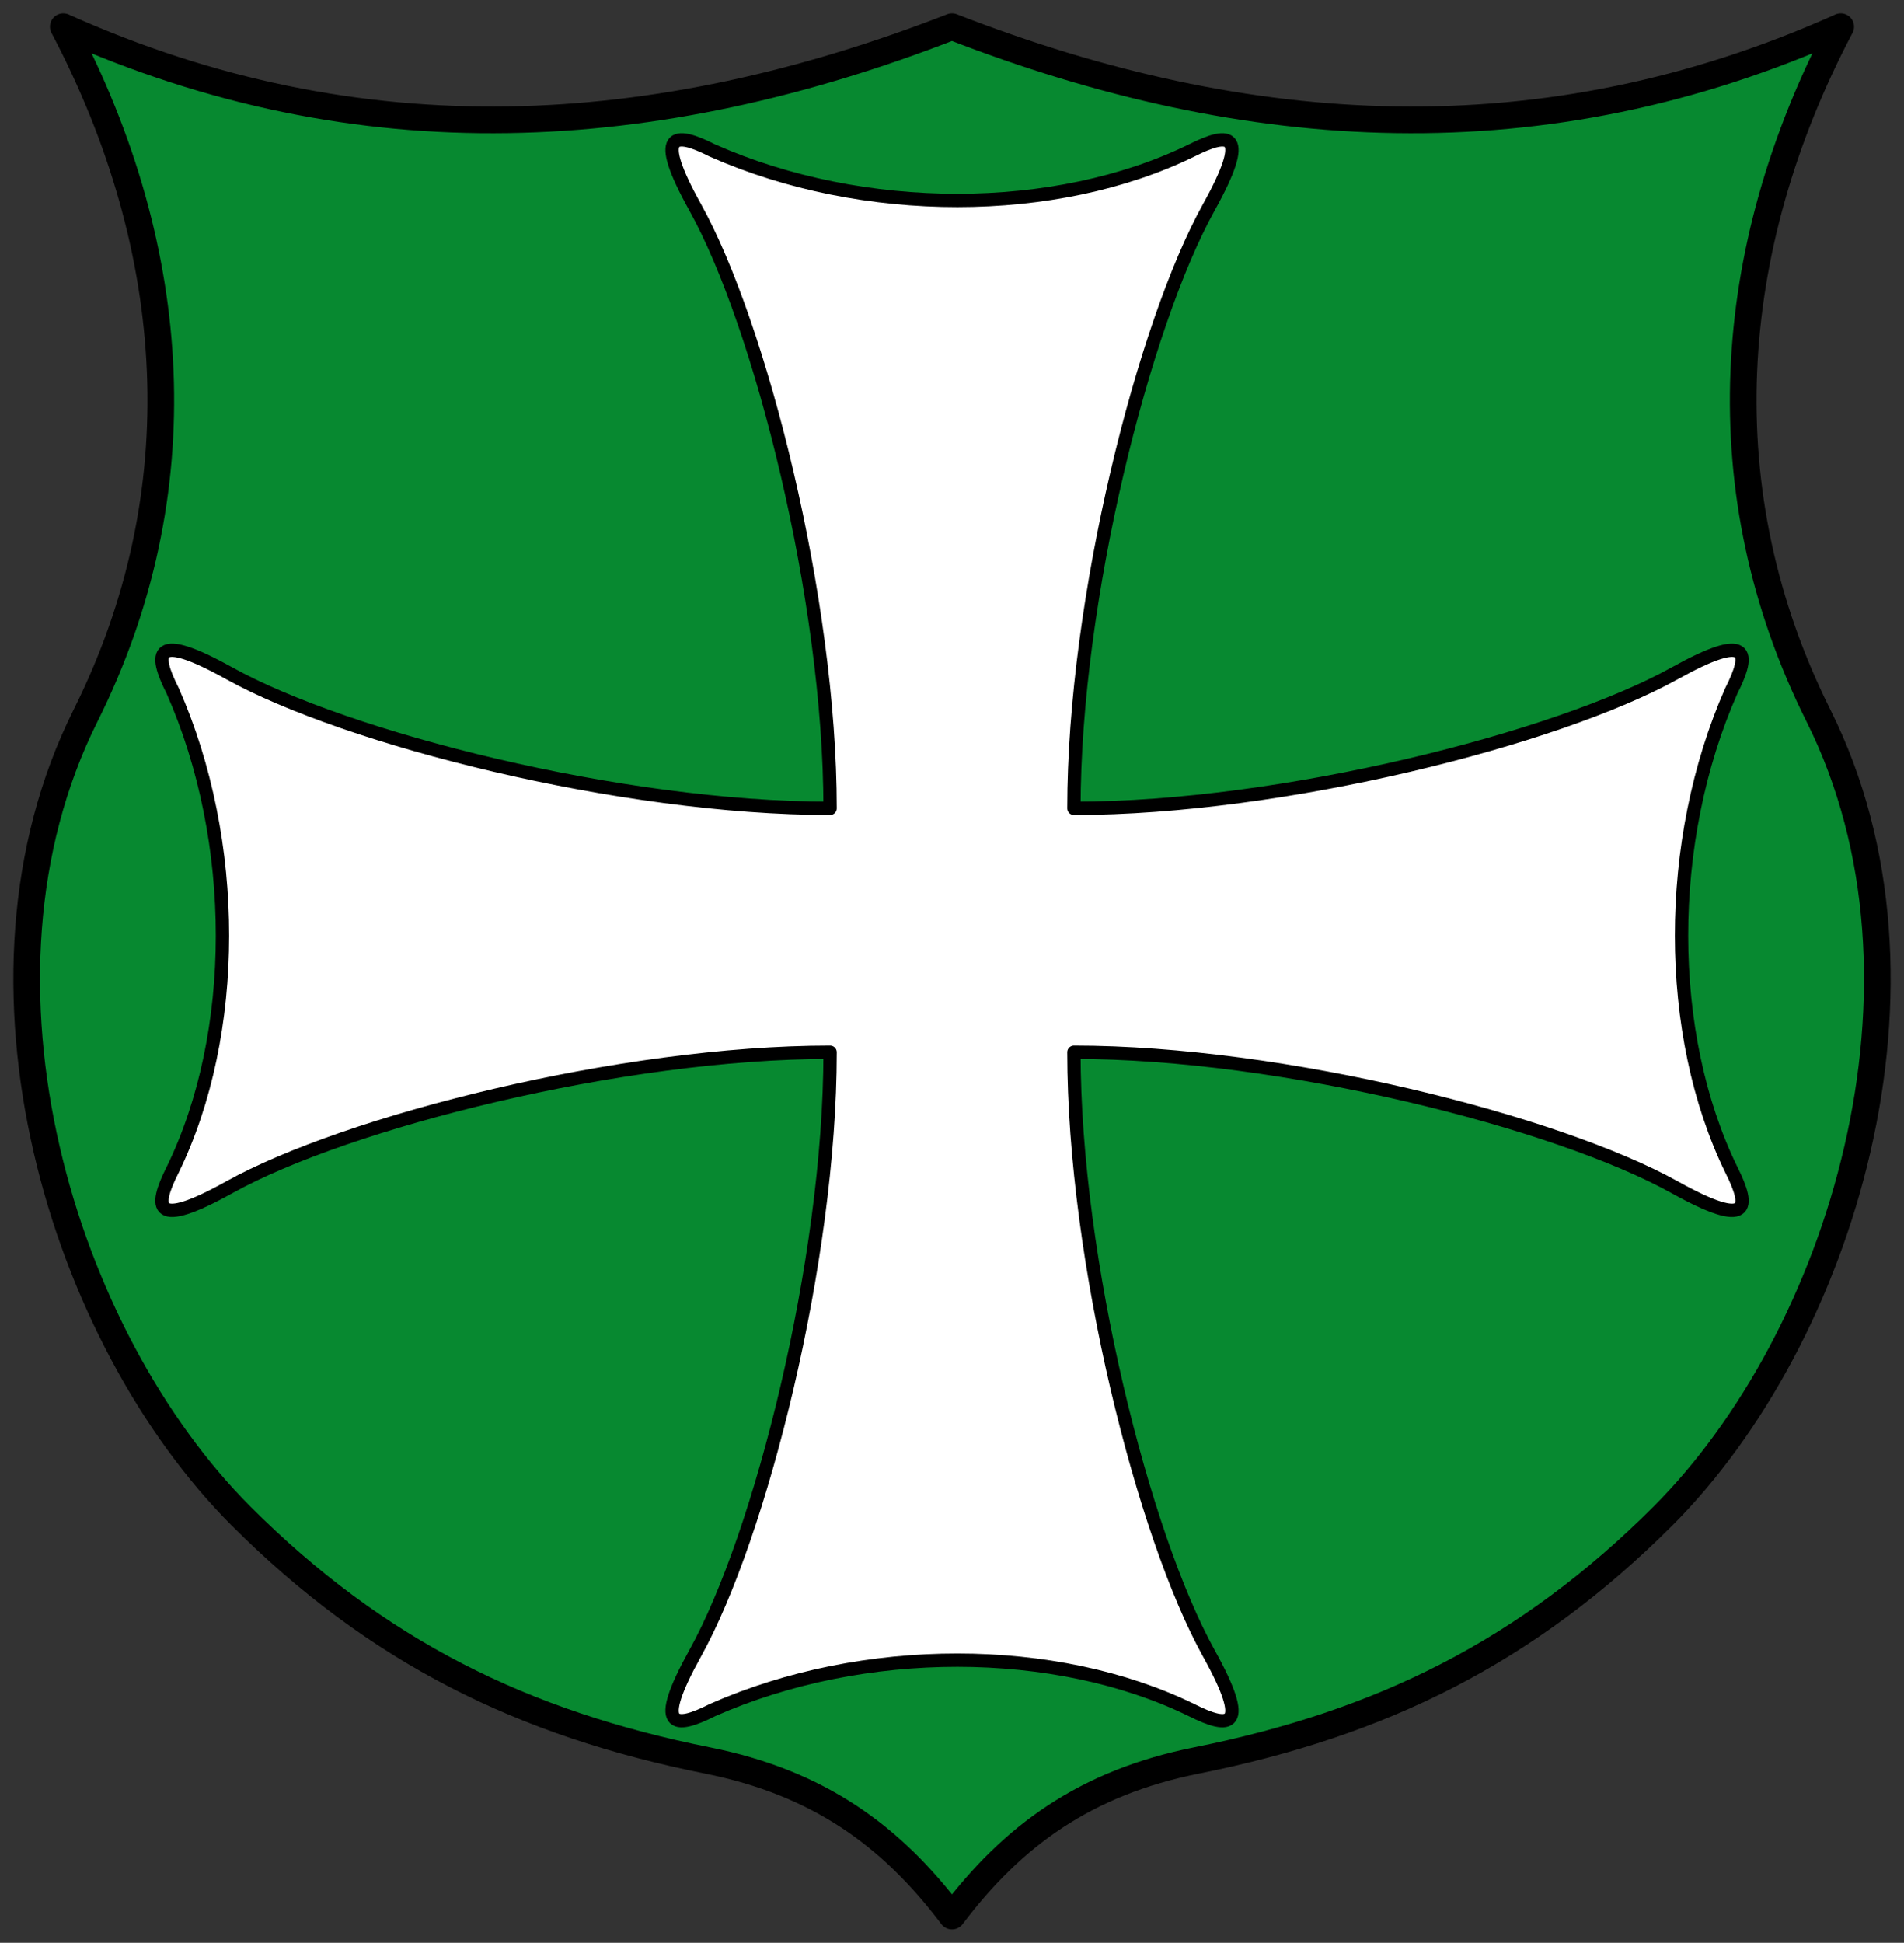 <svg xmlns="http://www.w3.org/2000/svg" width="428.48" height="437"><rect width="100%" height="100%" fill="#333333" stroke="none"/><g fill-rule="evenodd" stroke="#000" stroke-linejoin="round" stroke-linecap="round"><path d="M159.24 396c-41.512-8.302-74.44-24.439-105-55-40-40-65-120-35-180 25-50 21.508-104.68-5-155 66.67 29.903 133.33 25.947 200 0 66.67 25.947 133.33 29.903 200 0-26.508 50.32-30 105-5 155 30 60 5 140-35 180-30.561 30.561-63.49 46.698-105 55-25 5-41.36 16.933-55 35-13.642-18.07-30-30-55-35z" fill="#078930" stroke-width="6"/><path d="M272.05 371.91c9.385 16.893 4.775 17.13-3.919 12.738-30.626-14.928-73.869-14.991-107.78 0-8.694 4.389-13.305 4.156-3.919-12.738 14.698-26.456 30.375-88.19 30.375-135.22-47.03 0-108.76 15.677-135.22 30.375-16.893 9.385-17.13 4.775-12.738-3.919 14.928-30.626 14.991-73.869 0-107.78-4.389-8.694-4.156-13.305 12.738-3.919 26.456 14.698 88.19 30.375 135.22 30.375 0-47.03-15.677-108.76-30.375-135.22-9.385-16.893-4.775-17.13 3.919-12.738 33.913 14.991 77.16 14.928 107.78 0 8.694-4.389 13.305-4.156 3.919 12.738-14.698 26.456-30.375 88.19-30.375 135.22 47.03 0 108.76-15.677 135.22-30.375 16.893-9.385 17.13-4.775 12.738 3.919-14.991 33.913-14.928 77.16 0 107.78 4.389 8.694 4.156 13.305-12.738 3.919-26.456-14.698-88.19-30.375-135.22-30.375 0 47.03 15.677 108.76 30.375 135.22z" fill="#fff" stroke-width="3"/></g></svg>